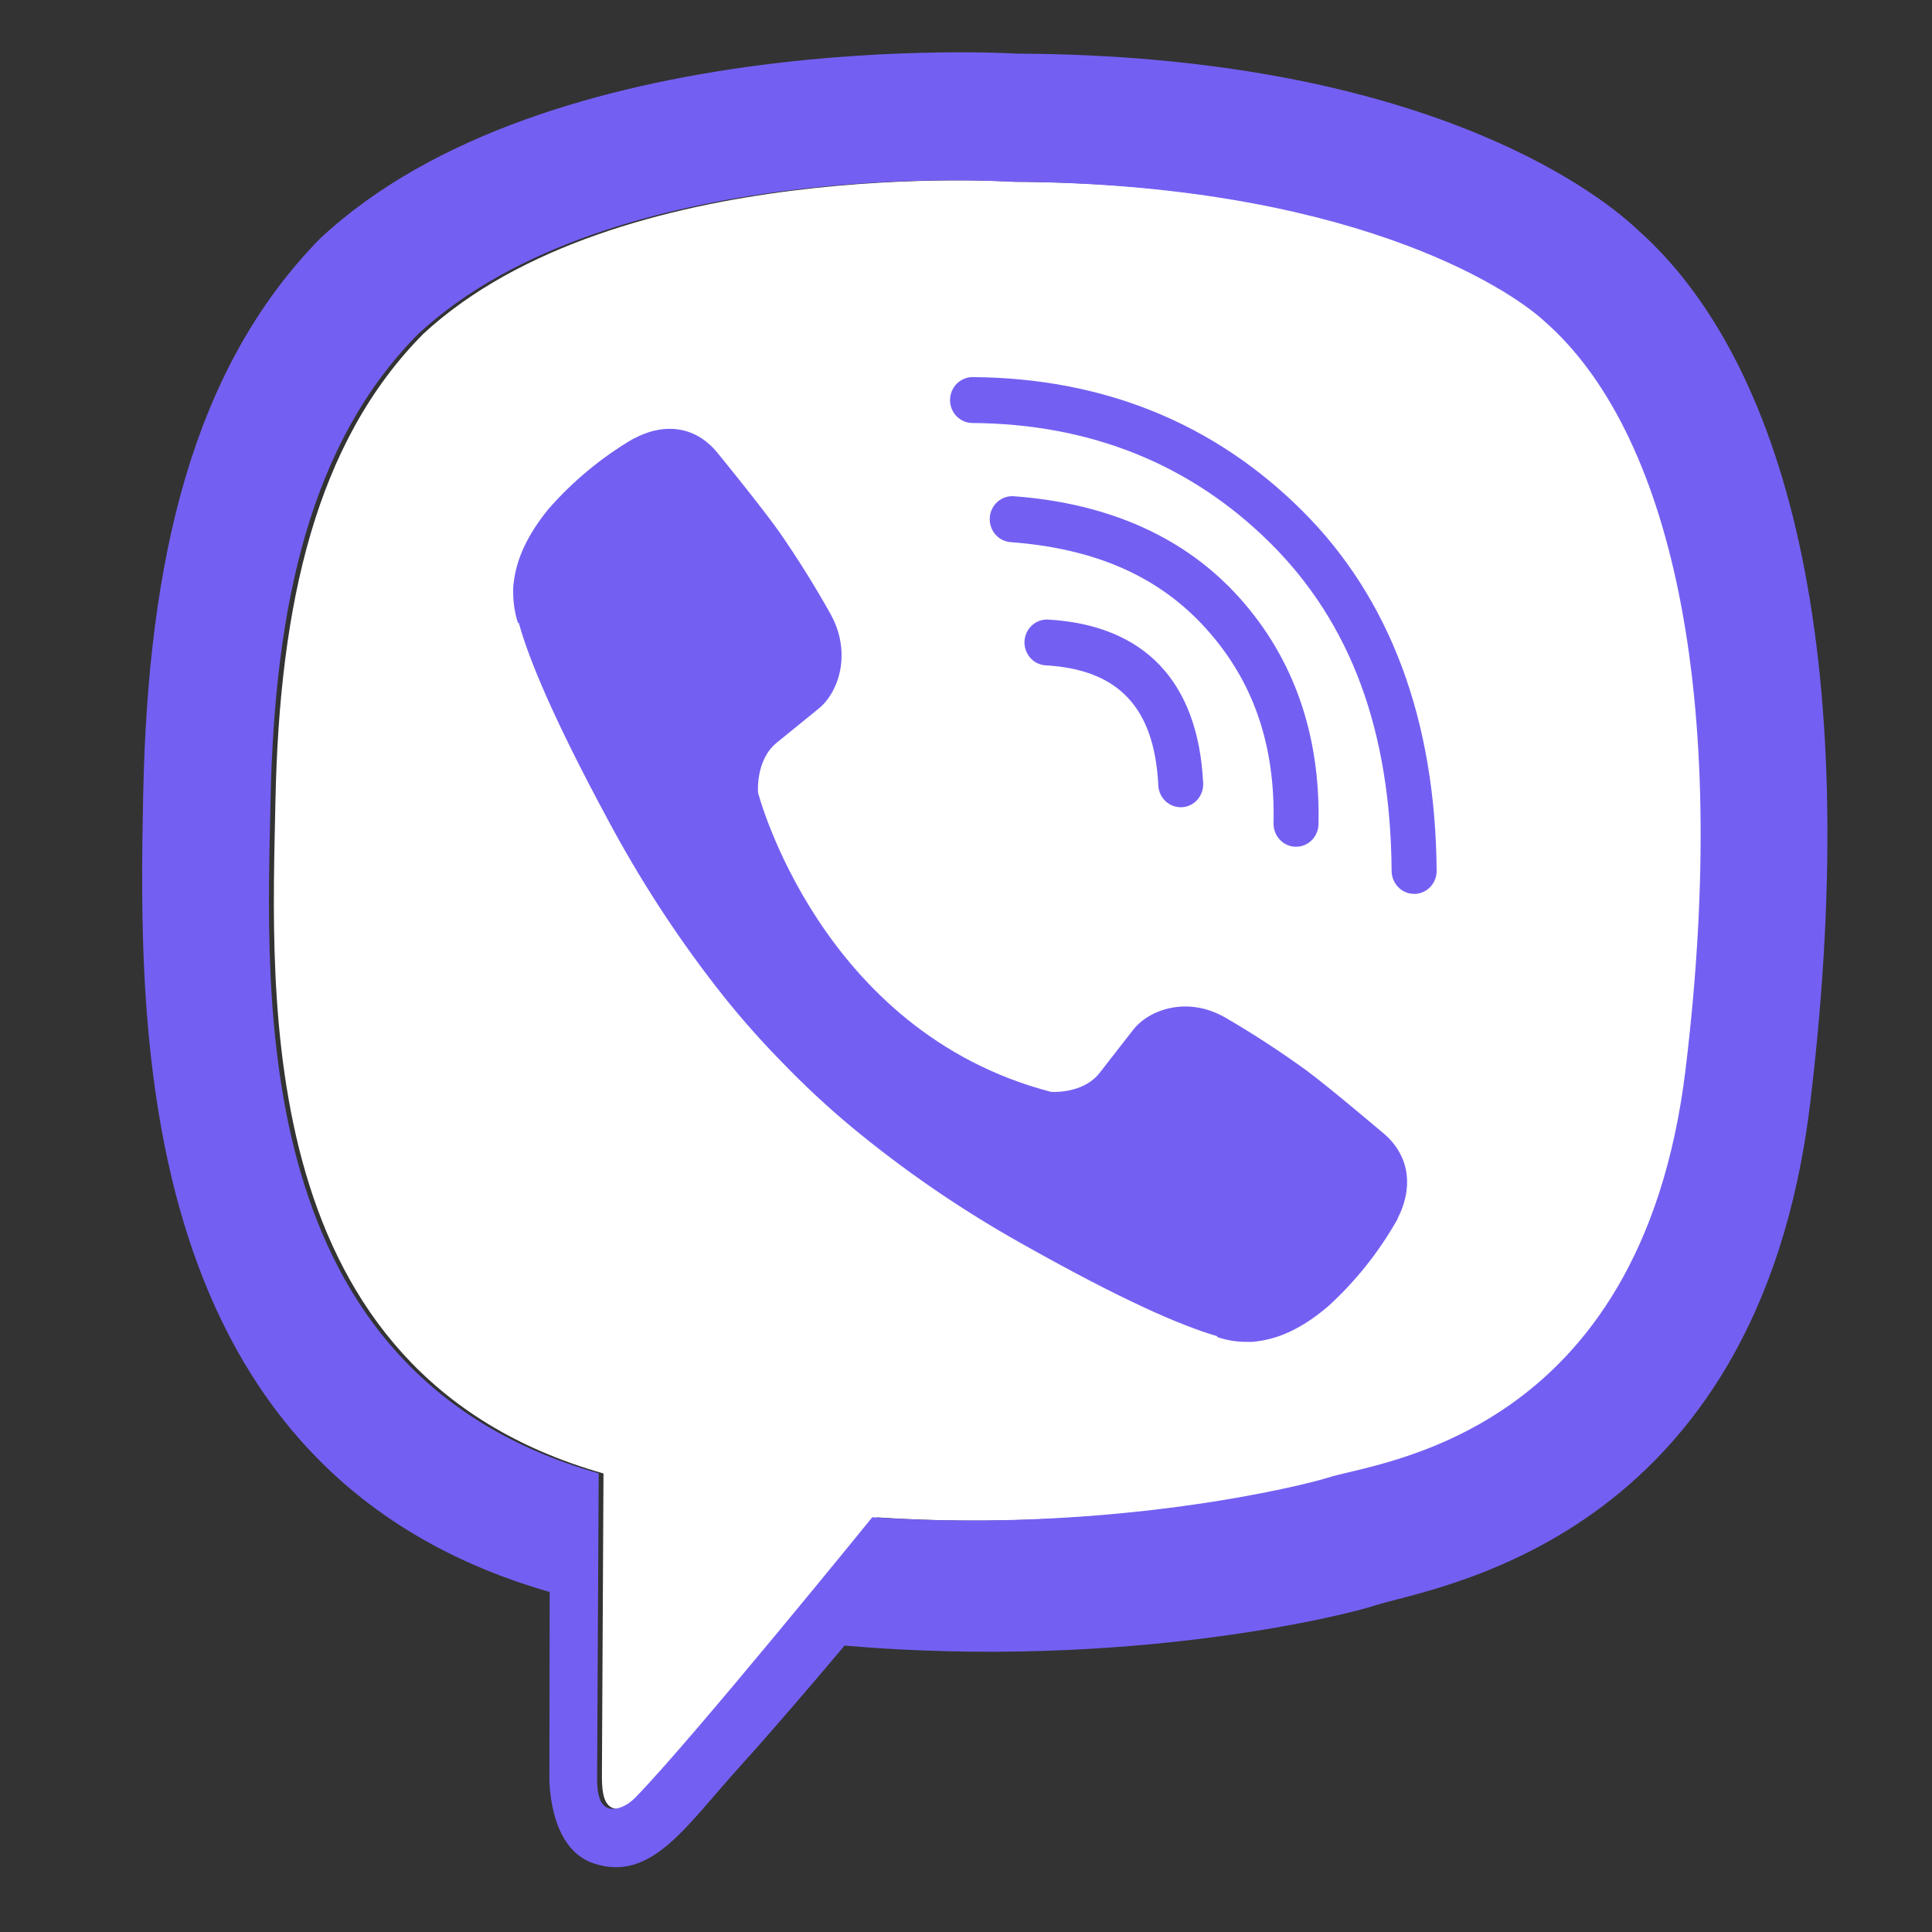 <svg width="33" height="33" viewBox="0 0 33 33" fill="none" xmlns="http://www.w3.org/2000/svg">
<rect x="0" y="0" width="33" height="33" fill="#333333" stroke="none"/>
<path d="M26.466 5.488C25.828 4.897 23.076 3.13 17.333 3.105C17.333 3.105 10.532 2.648 7.231 5.702C5.393 7.555 4.774 10.311 4.705 13.674C4.637 17.036 4.286 23.459 10.308 25.168C10.308 25.168 10.284 29.936 10.281 30.355C10.281 30.648 10.327 30.849 10.491 30.89C10.609 30.92 10.786 30.857 10.936 30.704C11.899 29.717 14.981 25.918 14.981 25.918C19.118 26.194 22.408 25.36 22.762 25.242C23.595 24.969 28.106 24.572 28.872 18.272C29.666 11.775 28.585 7.341 26.466 5.488Z" fill="white"/>
<path d="M27.964 3.917C27.21 3.206 24.162 0.946 17.372 0.916C17.372 0.916 9.366 0.422 5.463 4.079C3.29 6.298 2.526 9.546 2.446 13.572C2.365 17.598 2.261 25.144 9.382 27.19H9.389L9.384 30.312C9.384 30.312 9.339 31.576 10.154 31.833C11.139 32.146 11.718 31.185 12.659 30.15C13.175 29.581 13.889 28.746 14.426 28.108C19.296 28.527 23.042 27.57 23.468 27.428C24.451 27.103 30.016 26.374 30.921 18.83C31.855 11.053 30.469 6.134 27.964 3.917ZM28.79 18.272C28.026 24.572 23.512 24.968 22.68 25.24C22.326 25.356 19.036 26.192 14.899 25.916C14.899 25.916 11.817 29.715 10.854 30.702C10.703 30.857 10.527 30.919 10.409 30.889C10.243 30.847 10.197 30.647 10.199 30.354C10.202 29.935 10.226 25.166 10.226 25.166C4.201 23.457 4.553 17.035 4.621 13.673C4.689 10.31 5.308 7.555 7.145 5.702C10.447 2.648 17.247 3.104 17.247 3.104C22.99 3.13 25.742 4.896 26.381 5.488C28.499 7.341 29.579 11.775 28.79 18.27V18.272Z" fill="#7360F2"/>
<path d="M20.168 13.788C20.069 13.788 19.974 13.749 19.903 13.68C19.832 13.611 19.789 13.516 19.785 13.416C19.719 12.085 19.105 11.433 17.852 11.364C17.753 11.356 17.66 11.309 17.594 11.232C17.528 11.155 17.494 11.055 17.499 10.952C17.505 10.85 17.549 10.754 17.623 10.685C17.697 10.616 17.794 10.579 17.894 10.582C19.547 10.675 20.466 11.639 20.551 13.377C20.554 13.428 20.546 13.48 20.529 13.528C20.512 13.577 20.486 13.621 20.452 13.66C20.419 13.698 20.378 13.729 20.332 13.751C20.286 13.773 20.237 13.786 20.187 13.788H20.168Z" fill="#7360F2"/>
<path d="M22.137 14.463H22.128C22.026 14.461 21.93 14.417 21.86 14.342C21.789 14.267 21.751 14.166 21.753 14.062C21.783 12.722 21.408 11.637 20.607 10.745C19.807 9.852 18.716 9.369 17.262 9.26C17.16 9.252 17.065 9.204 16.998 9.125C16.932 9.046 16.899 8.943 16.906 8.839C16.913 8.736 16.961 8.639 17.038 8.571C17.115 8.503 17.216 8.469 17.317 8.476C18.954 8.599 20.251 9.183 21.174 10.214C22.096 11.244 22.555 12.548 22.521 14.079C22.519 14.181 22.478 14.279 22.406 14.351C22.334 14.423 22.238 14.463 22.137 14.463Z" fill="#7360F2"/>
<path d="M24.154 15.268C24.053 15.268 23.956 15.227 23.884 15.154C23.812 15.081 23.771 14.982 23.77 14.878C23.752 12.481 23.076 10.65 21.704 9.282C20.347 7.933 18.634 7.24 16.61 7.225C16.56 7.225 16.51 7.215 16.463 7.195C16.417 7.175 16.375 7.146 16.339 7.11C16.267 7.036 16.227 6.936 16.227 6.832C16.228 6.728 16.269 6.628 16.341 6.555C16.413 6.482 16.511 6.441 16.613 6.441H16.616C18.844 6.458 20.736 7.225 22.24 8.721C23.743 10.217 24.518 12.29 24.539 14.874C24.539 14.978 24.5 15.078 24.428 15.152C24.357 15.226 24.259 15.268 24.158 15.269L24.154 15.268Z" fill="#7360F2"/>
<path d="M17.949 18.649C17.949 18.649 18.489 18.695 18.779 18.33L19.346 17.602C19.619 17.241 20.279 17.01 20.924 17.378C21.409 17.66 21.878 17.966 22.332 18.296C22.761 18.618 23.639 19.366 23.641 19.366C24.06 19.727 24.156 20.256 23.872 20.814C23.872 20.818 23.869 20.823 23.869 20.826C23.556 21.381 23.158 21.882 22.69 22.309C22.684 22.312 22.684 22.315 22.68 22.317C22.273 22.664 21.874 22.861 21.482 22.909C21.424 22.919 21.366 22.923 21.307 22.92C21.134 22.922 20.962 22.895 20.798 22.84L20.785 22.821C20.181 22.647 19.173 22.211 17.493 21.265C16.522 20.724 15.596 20.1 14.728 19.399C14.292 19.048 13.877 18.672 13.484 18.273L13.358 18.144C13.344 18.13 13.33 18.116 13.316 18.101C12.925 17.7 12.557 17.276 12.213 16.831C11.527 15.944 10.916 14.999 10.386 14.007C9.46 12.291 9.033 11.262 8.863 10.644L8.844 10.631C8.791 10.463 8.765 10.288 8.766 10.111C8.763 10.051 8.767 9.991 8.777 9.932C8.826 9.533 9.019 9.125 9.357 8.709C9.359 8.703 9.362 8.703 9.365 8.698C9.783 8.22 10.273 7.814 10.817 7.494C10.82 7.494 10.825 7.491 10.828 7.491C11.375 7.2 11.893 7.299 12.246 7.724C12.249 7.727 12.98 8.623 13.293 9.061C13.617 9.525 13.917 10.005 14.193 10.5C14.552 11.159 14.327 11.834 13.973 12.112L13.261 12.691C12.901 12.988 12.948 13.539 12.948 13.539C12.948 13.539 14.004 17.62 17.949 18.649Z" fill="#7360F2"/>
</svg>

